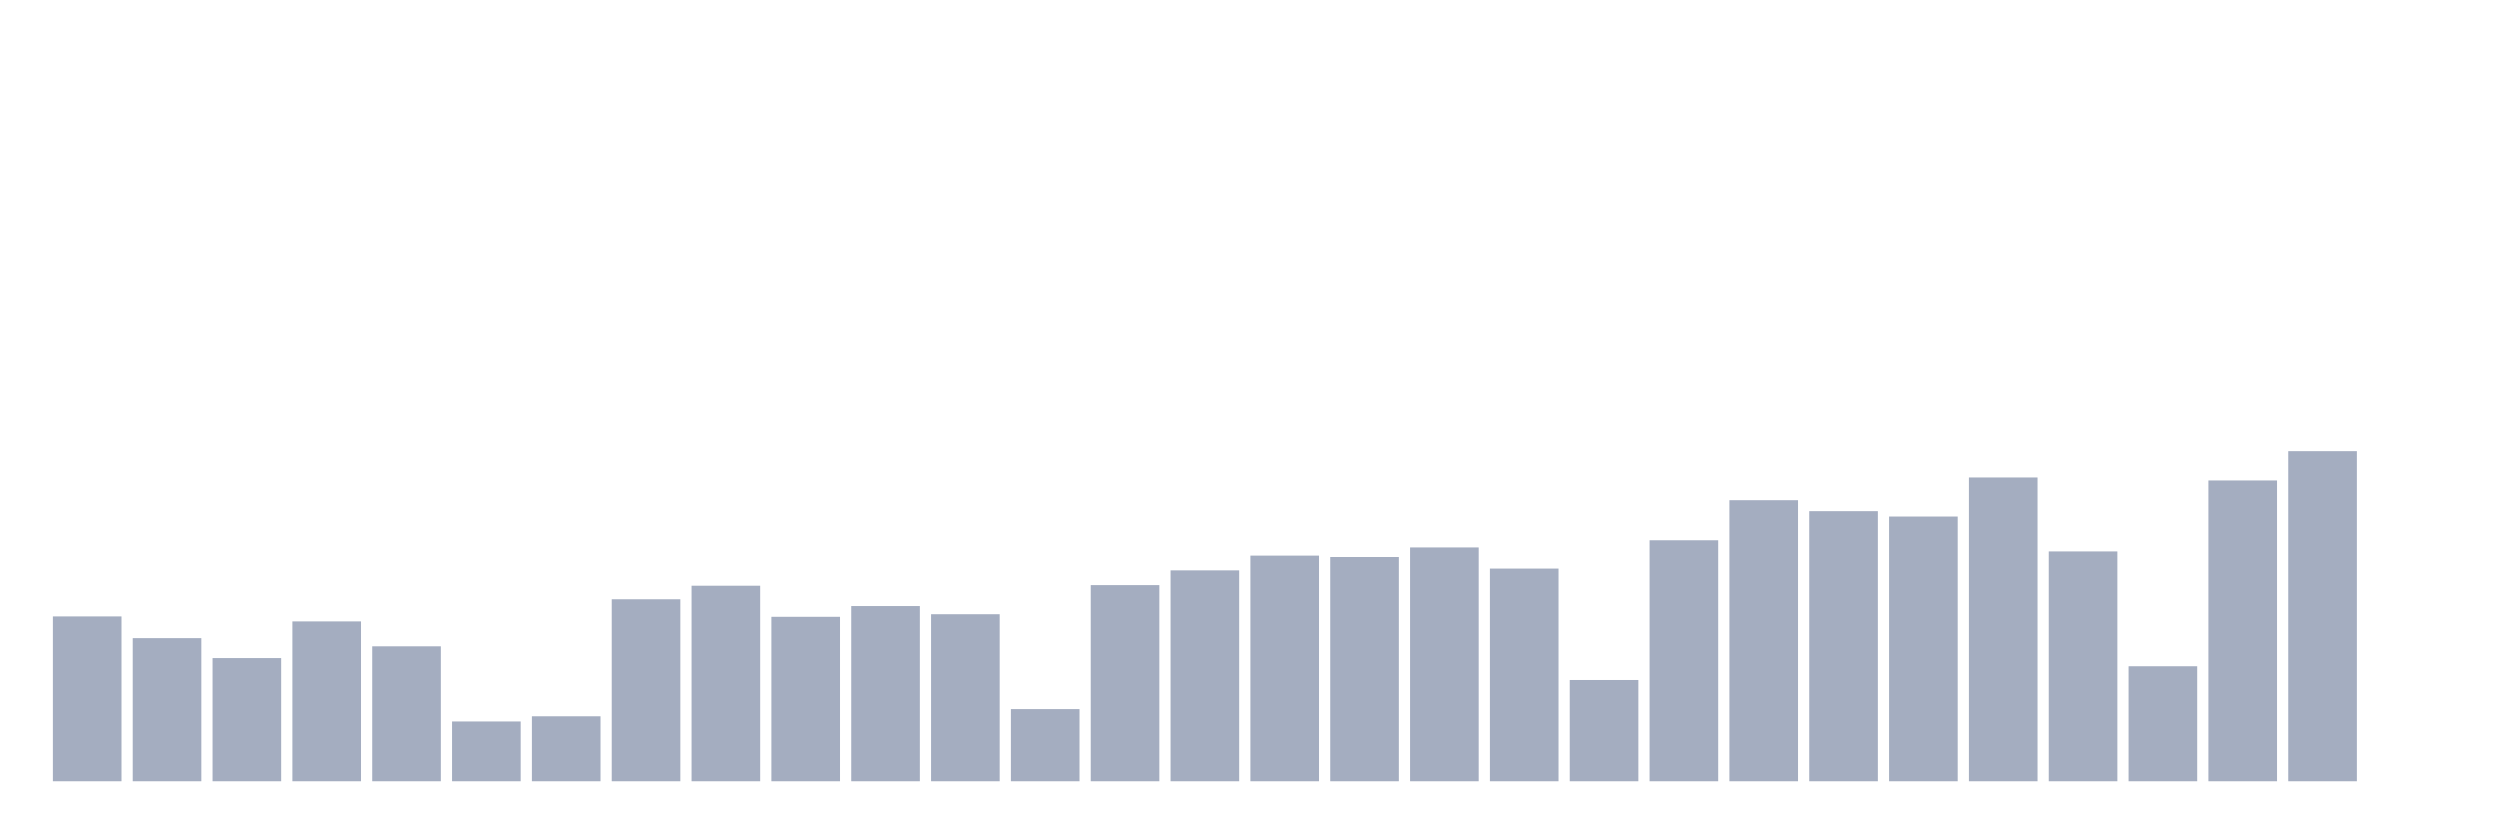 <svg xmlns="http://www.w3.org/2000/svg" viewBox="0 0 480 160"><g transform="translate(10,10)"><rect class="bar" x="0.153" width="13.175" y="108.349" height="31.651" fill="rgb(164,173,192)"></rect><rect class="bar" x="15.482" width="13.175" y="112.521" height="27.479" fill="rgb(164,173,192)"></rect><rect class="bar" x="30.81" width="13.175" y="116.348" height="23.652" fill="rgb(164,173,192)"></rect><rect class="bar" x="46.138" width="13.175" y="109.306" height="30.694" fill="rgb(164,173,192)"></rect><rect class="bar" x="61.466" width="13.175" y="114.09" height="25.91" fill="rgb(164,173,192)"></rect><rect class="bar" x="76.794" width="13.175" y="128.518" height="11.482" fill="rgb(164,173,192)"></rect><rect class="bar" x="92.123" width="13.175" y="127.523" height="12.477" fill="rgb(164,173,192)"></rect><rect class="bar" x="107.451" width="13.175" y="105.057" height="34.943" fill="rgb(164,173,192)"></rect><rect class="bar" x="122.779" width="13.175" y="102.455" height="37.545" fill="rgb(164,173,192)"></rect><rect class="bar" x="138.107" width="13.175" y="108.425" height="31.575" fill="rgb(164,173,192)"></rect><rect class="bar" x="153.436" width="13.175" y="106.359" height="33.641" fill="rgb(164,173,192)"></rect><rect class="bar" x="168.764" width="13.175" y="107.928" height="32.072" fill="rgb(164,173,192)"></rect><rect class="bar" x="184.092" width="13.175" y="126.145" height="13.855" fill="rgb(164,173,192)"></rect><rect class="bar" x="199.42" width="13.175" y="102.34" height="37.66" fill="rgb(164,173,192)"></rect><rect class="bar" x="214.748" width="13.175" y="99.508" height="40.492" fill="rgb(164,173,192)"></rect><rect class="bar" x="230.077" width="13.175" y="96.676" height="43.324" fill="rgb(164,173,192)"></rect><rect class="bar" x="245.405" width="13.175" y="96.944" height="43.056" fill="rgb(164,173,192)"></rect><rect class="bar" x="260.733" width="13.175" y="95.107" height="44.893" fill="rgb(164,173,192)"></rect><rect class="bar" x="276.061" width="13.175" y="99.163" height="40.837" fill="rgb(164,173,192)"></rect><rect class="bar" x="291.39" width="13.175" y="120.558" height="19.442" fill="rgb(164,173,192)"></rect><rect class="bar" x="306.718" width="13.175" y="93.729" height="46.271" fill="rgb(164,173,192)"></rect><rect class="bar" x="322.046" width="13.175" y="86.036" height="53.964" fill="rgb(164,173,192)"></rect><rect class="bar" x="337.374" width="13.175" y="88.141" height="51.859" fill="rgb(164,173,192)"></rect><rect class="bar" x="352.702" width="13.175" y="89.174" height="50.826" fill="rgb(164,173,192)"></rect><rect class="bar" x="368.031" width="13.175" y="81.673" height="58.327" fill="rgb(164,173,192)"></rect><rect class="bar" x="383.359" width="13.175" y="95.872" height="44.128" fill="rgb(164,173,192)"></rect><rect class="bar" x="398.687" width="13.175" y="117.917" height="22.083" fill="rgb(164,173,192)"></rect><rect class="bar" x="414.015" width="13.175" y="82.247" height="57.753" fill="rgb(164,173,192)"></rect><rect class="bar" x="429.344" width="13.175" y="76.621" height="63.379" fill="rgb(164,173,192)"></rect><rect class="bar" x="444.672" width="13.175" y="140" height="0" fill="rgb(164,173,192)"></rect></g></svg>